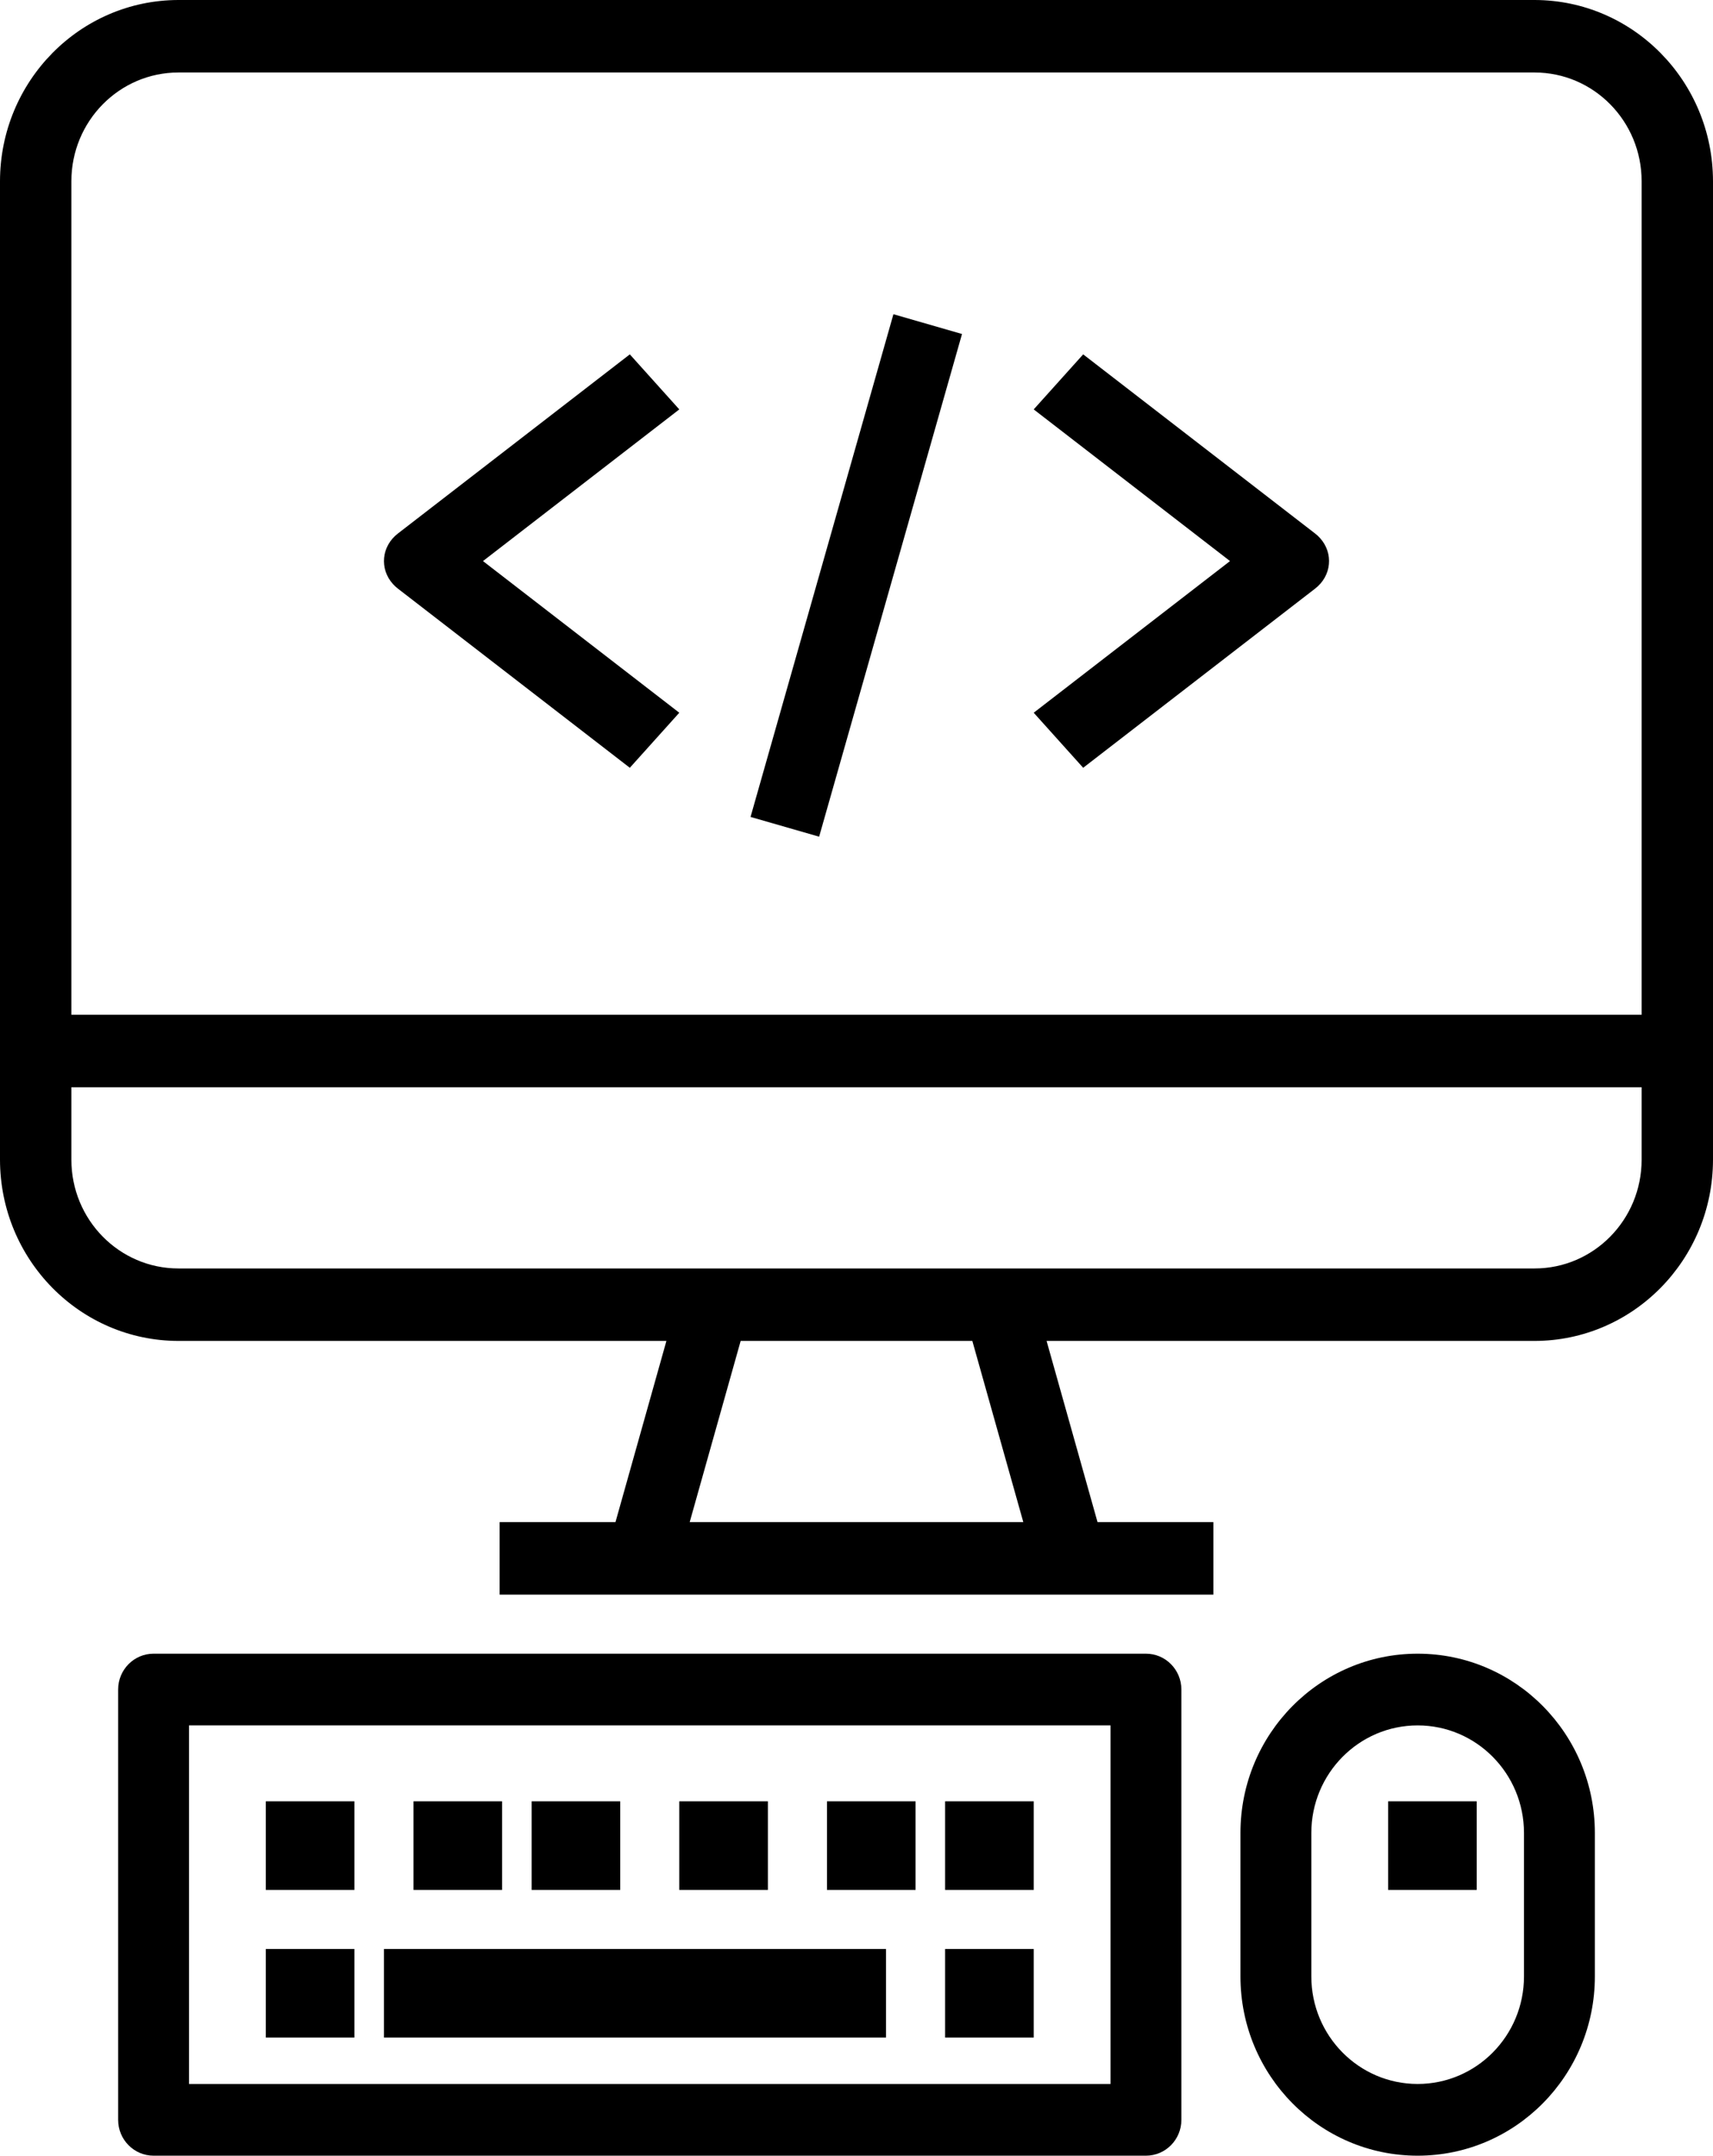<?xml version="1.0" encoding="UTF-8"?>
<svg width="58px" height="73px" viewBox="0 0 58 73" version="1.1" xmlns="http://www.w3.org/2000/svg" xmlns:xlink="http://www.w3.org/1999/xlink">
    <!-- Generator: Sketch 59.1 (86144) - https://sketch.com -->
    <title>web</title>
    <desc>Created with Sketch.</desc>
    <g id="Landing-Page" stroke="none" stroke-width="1" fill="none" fill-rule="evenodd">
        <g transform="translate(-121, -1221)" fill="#000000" fill-rule="nonzero" id="Academy">
            <g transform="translate(119, 1082)">
                <g id="web" transform="translate(2, 139)">
                    <path d="M51.958,0 L6.042,0 C2.707,0.004 0.004,2.749 0,6.136 L0,39.273 C0.004,42.66 2.707,45.405 6.042,45.409 L22.564,45.409 L20.839,51.545 L16.917,51.545 L16.917,54 L41.083,54 L41.083,51.545 L37.161,51.545 L35.436,45.409 L51.958,45.409 C55.293,45.405 57.996,42.66 58,39.273 L58,6.136 C57.996,2.749 55.293,0.004 51.958,0 Z M23.352,51.545 L25.078,45.409 L32.922,45.409 L34.648,51.545 L23.352,51.545 Z M55.583,39.273 C55.583,41.306 53.96,42.955 51.958,42.955 L6.042,42.955 C4.04,42.955 2.417,41.306 2.417,39.273 L2.417,36.818 L55.583,36.818 L55.583,39.273 Z M55.583,34.364 L2.417,34.364 L2.417,6.136 C2.417,4.103 4.04,2.455 6.042,2.455 L51.958,2.455 C53.96,2.455 55.583,4.103 55.583,6.136 L55.583,34.364 Z" id="Shape"></path>
                    <path d="M38.8,56 L5.2,56 C4.537,56 4,56.544 4,57.214 L4,71.786 C4,72.456 4.537,73 5.2,73 L38.8,73 C39.463,73 40,72.456 40,71.786 L40,57.214 C40,56.544 39.463,56 38.8,56 Z M37.6,70.571 L6.4,70.571 L6.4,58.429 L37.6,58.429 L37.6,70.571 Z" id="Shape"></path>
                    <rect id="Rectangle" x="9" y="66" width="3" height="3"></rect>
                    <rect id="Rectangle" x="9" y="61" width="3" height="3"></rect>
                    <rect id="Rectangle" x="14" y="61" width="3" height="3"></rect>
                    <rect id="Rectangle" x="18" y="61" width="3" height="3"></rect>
                    <rect id="Rectangle" x="28" y="61" width="3" height="3"></rect>
                    <rect id="Rectangle" x="23" y="61" width="3" height="3"></rect>
                    <rect id="Rectangle" x="32" y="66" width="3" height="3"></rect>
                    <rect id="Rectangle" x="32" y="61" width="3" height="3"></rect>
                    <rect id="Rectangle" x="13" y="66" width="17" height="3"></rect>
                    <path d="M48,56 C44.686,56 42,58.718 42,62.071 L42,66.929 C42,70.282 44.686,73 48,73 C51.314,73 54,70.282 54,66.929 L54,62.071 C54,58.718 51.314,56 48,56 Z M51.6,66.929 C51.6,68.94 49.988,70.571 48,70.571 C46.012,70.571 44.4,68.94 44.4,66.929 L44.4,62.071 C44.4,60.06 46.012,58.429 48,58.429 C49.988,58.429 51.6,60.06 51.6,62.071 L51.6,66.929 Z" id="Shape"></path>
                    <rect id="Rectangle" x="47" y="61" width="3" height="3"></rect>
                    <polygon id="Rectangle" transform="translate(28.992, 19.487) rotate(-74.032) translate(-28.992, -19.487) " points="20.145 18.295 37.843 18.263 37.838 20.68 20.141 20.712"></polygon>
                    <path d="M23,13.864 L21.325,12 L13.471,18.068 C12.915,18.497 12.841,19.262 13.304,19.777 C13.354,19.833 13.41,19.885 13.471,19.932 L21.325,26 L23,24.136 L16.353,19 L23,13.864 Z" id="Path"></path>
                    <path d="M44.696,18.223 C44.646,18.167 44.59,18.115 44.529,18.068 L36.675,12 L35,13.864 L41.647,19 L35,24.136 L36.675,26 L44.529,19.932 C45.085,19.503 45.159,18.738 44.696,18.223 Z" id="Path"></path>
                </g>
            </g>
        </g>
    </g>
</svg>
